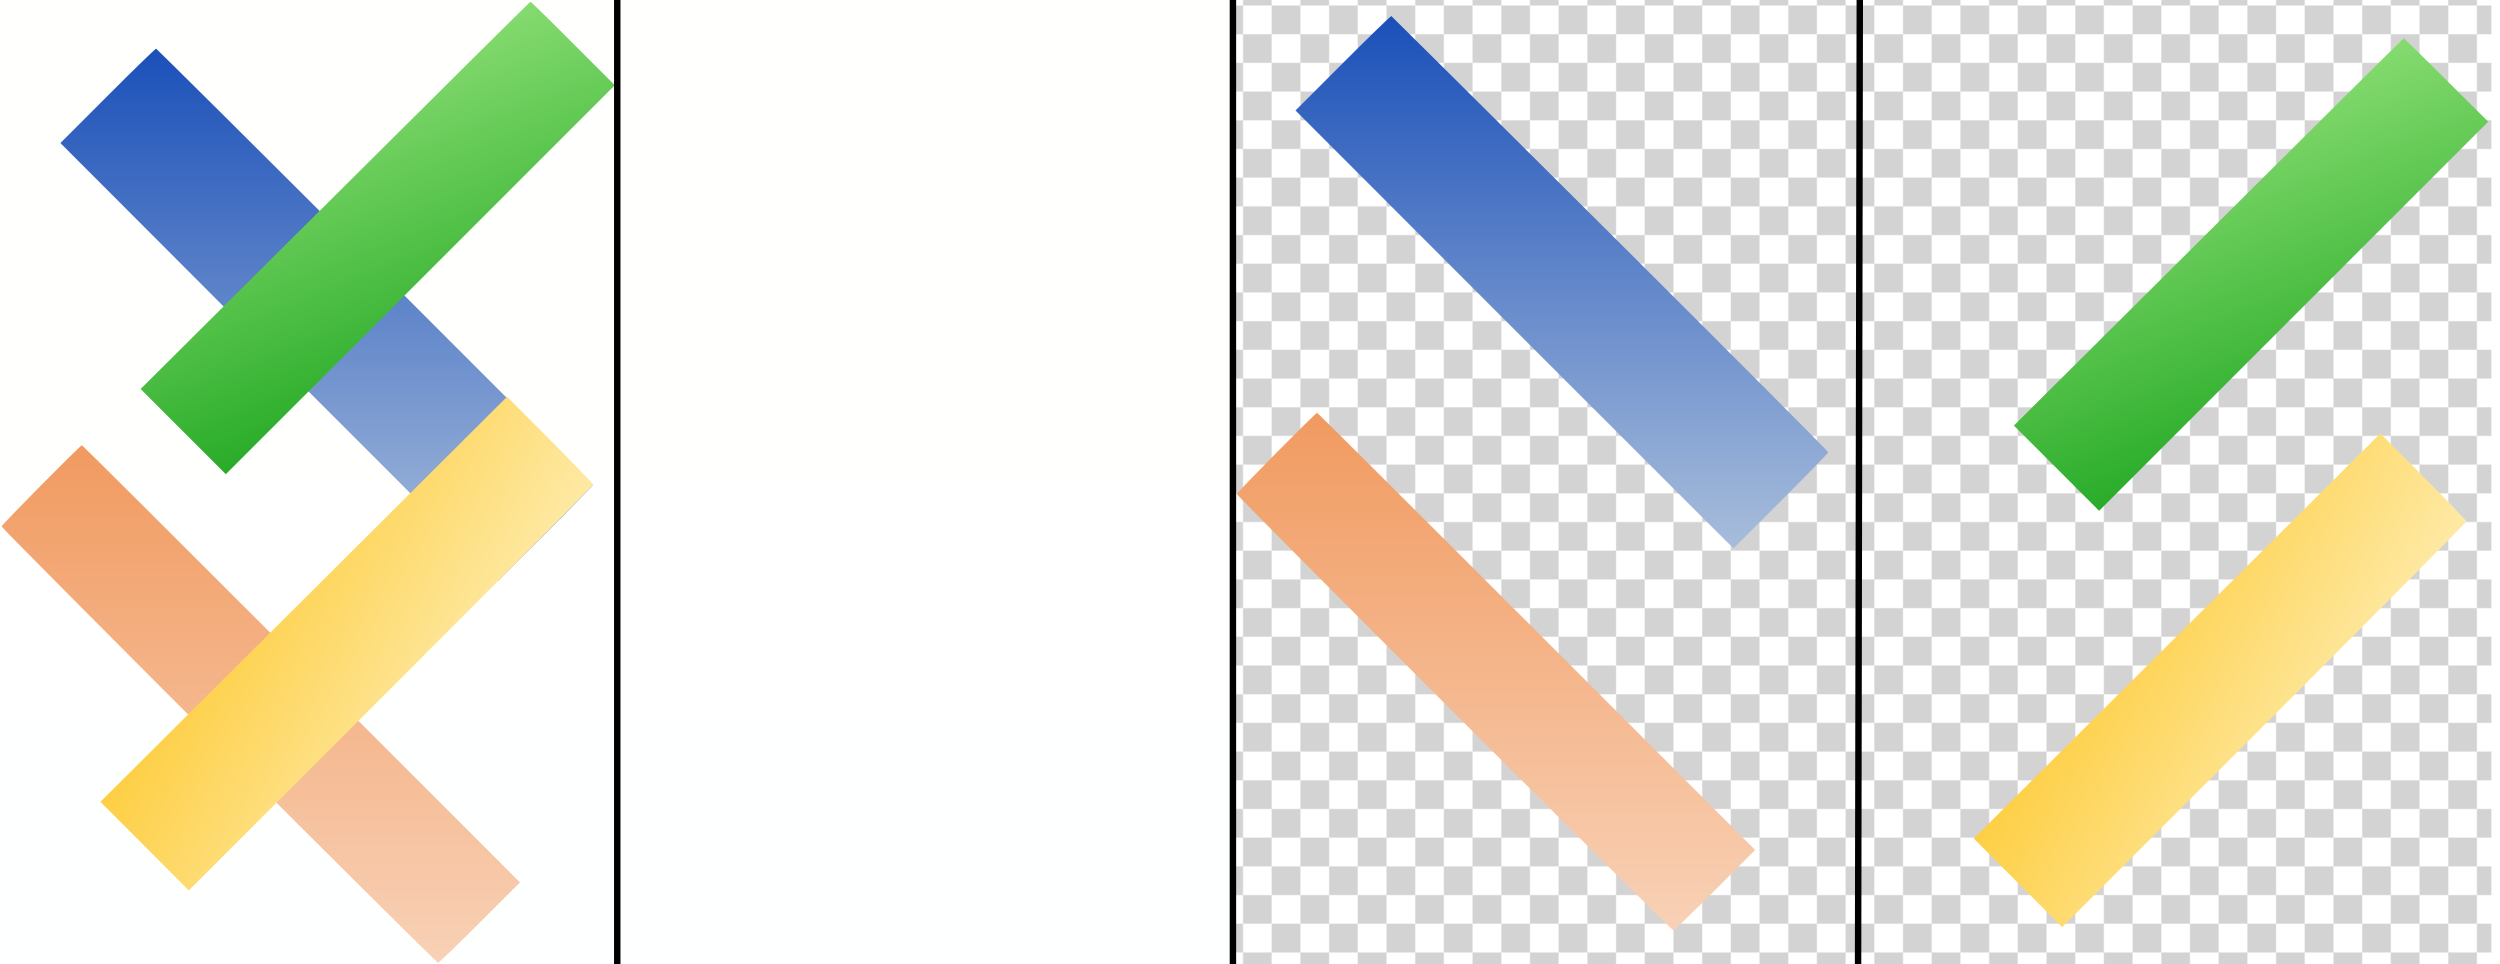 <?xml version="1.0" encoding="utf-8"?>
<!-- Generator: Adobe Illustrator 26.0.0, SVG Export Plug-In . SVG Version: 6.00 Build 0)  -->
<svg version="1.1" id="e3c911e6-0ea3-4dca-a445-efe8f8e469a5"
	 xmlns="http://www.w3.org/2000/svg" xmlns:xlink="http://www.w3.org/1999/xlink" x="0px" y="0px" viewBox="0 0 1742.4 672.2"
	 style="enable-background:new 0 0 1742.4 672.2;" xml:space="preserve">
<style type="text/css">
	.st0{fill:none;}
	.st1{fill:#D3D3D3;}
	.st2{clip-path:url(#SVGID_00000145737533272512105010000014732959833591852928_);}
	.st3{fill:url(#SVGID_00000148636934810292974440000000530019517307377049_);}
	.st4{clip-path:url(#SVGID_00000019650600921953522820000015628970292661716610_);}
	.st5{fill:url(#SVGID_00000065753845112879093610000007360534481631484582_);}
	.st6{clip-path:url(#SVGID_00000026130027495011498500000002850014225871147666_);}
	.st7{fill:url(#SVGID_00000024719429729947285290000003955541763585236665_);}
	.st8{clip-path:url(#SVGID_00000071517966709413129330000000879593055086389667_);}
	.st9{fill:url(#SVGID_00000025442913055751725610000010103843880392327813_);}
	.st10{clip-path:url(#SVGID_00000123431752834275949290000014609314154139735430_);}
	.st11{fill:url(#SVGID_00000041260402343815874860000001444247198958818983_);}
	.st12{clip-path:url(#SVGID_00000158737087328084394220000002055730438363478191_);}
	.st13{fill:url(#SVGID_00000085952104028635438540000004840223307367001514_);}
	.st14{clip-path:url(#SVGID_00000164471553219395049180000011573183219211710088_);}
	.st15{fill:url(#SVGID_00000010306762645587946250000009237184679964339097_);}
	.st16{clip-path:url(#SVGID_00000157986749158908253250000011691652299665744772_);}
	.st17{fill:url(#SVGID_00000070813177357595657630000007523067540177013122_);}
	.st18{clip-path:url(#SVGID_00000163044843406698409870000013225357310476052356_);}
	.st19{fill:url(#SVGID_00000057844079459565400570000010458881965316552843_);}
	.st20{clip-path:url(#SVGID_00000019656428628461377560000016502843654040406184_);}
	.st21{fill:url(#SVGID_00000168812914249063487760000001280894011844920451_);}
	.st22{clip-path:url(#SVGID_00000172418180595913399900000017335593912361003947_);}
	.st23{fill:url(#SVGID_00000033361910534047983660000001827654146291532447_);}
	.st24{fill:none;stroke:#000000;stroke-width:4.481;stroke-miterlimit:10;}
</style>
<pattern  y="812.6" width="40" height="40" patternUnits="userSpaceOnUse" id="e35040a7-e4e1-4b61-94e9-2bfeb96" viewBox="0 -40 40 40" style="overflow:visible;">
	<g>
		<rect y="-40" class="st0" width="40" height="40"/>
		<rect y="-40" class="st0" width="40" height="40"/>
		<rect y="-20" class="st1" width="20" height="20"/>
		<rect x="20" y="-40" class="st1" width="20" height="20"/>
	</g>
</pattern>
<g>
	<g>
		<defs>
			<rect id="SVGID_1_" width="1792.4" height="672.2"/>
		</defs>
		<clipPath id="SVGID_00000018210406558260015200000005054427093474874021_">
			<use xlink:href="#SVGID_1_"  style="overflow:visible;"/>
		</clipPath>
		<g style="clip-path:url(#SVGID_00000018210406558260015200000005054427093474874021_);">
			
				<pattern  id="SVGID_00000043440866716207054270000015432241389922124686_" xlink:href="#e35040a7-e4e1-4b61-94e9-2bfeb96" patternTransform="matrix(1 0 0 -1 16986.32 -1203.571)">
			</pattern>
			<rect style="fill:url(#SVGID_00000043440866716207054270000015432241389922124686_);" width="1736.4" height="672.2"/>
			<g>
				<defs>
					<rect id="SVGID_00000014607289499446380110000003216522244949221269_" width="429.1" height="672.2"/>
				</defs>
				<clipPath id="SVGID_00000132086303097493363940000007812242813108532884_">
					<use xlink:href="#SVGID_00000014607289499446380110000003216522244949221269_"  style="overflow:visible;"/>
				</clipPath>
				<g style="clip-path:url(#SVGID_00000132086303097493363940000007812242813108532884_);">
					
						<linearGradient id="SVGID_00000183226356774519332530000000616690520963901845_" gradientUnits="userSpaceOnUse" x1="120.988" y1="306.554" x2="122.108" y2="306.554" gradientTransform="matrix(3.673941e-14 600 383 -2.345199e-14 -117195.594 -72592.867)">
						<stop  offset="0" style="stop-color:#FFFFFD"/>
						<stop  offset="1" style="stop-color:#FEFFFF"/>
					</linearGradient>
					<rect style="fill:url(#SVGID_00000183226356774519332530000000616690520963901845_);" width="429.1" height="672.2"/>
				</g>
			</g>
			<g>
				<defs>
					<path id="SVGID_00000124145775286164611800000003050000100204741525_" d="M75.1,66.7l-33,33L179.2,237
						c75.5,75.5,144.2,144.2,152.6,152.6l15.4,15.3l33.1-33c18.2-18.2,33-33.5,33-34S345,268.9,261.5,185.6S109.2,34,108.8,33.9l0,0
						C108.3,33.9,93.1,48.6,75.1,66.7"/>
				</defs>
				<clipPath id="SVGID_00000181045474652089088120000002770648095083469726_">
					<use xlink:href="#SVGID_00000124145775286164611800000003050000100204741525_"  style="overflow:visible;"/>
				</clipPath>
				<g style="clip-path:url(#SVGID_00000181045474652089088120000002770648095083469726_);">
					<g>
						
							<linearGradient id="SVGID_00000031920305864723670170000009677998902677681319_" gradientUnits="userSpaceOnUse" x1="120.891" y1="307.513" x2="122.011" y2="307.513" gradientTransform="matrix(2.028015e-14 -331.2 -331.49 -2.029791e-14 102165.266 40443.992)">
							<stop  offset="0" style="stop-color:#A8BDDB"/>
							<stop  offset="1" style="stop-color:#1B50B9"/>
						</linearGradient>
						
							<rect x="42" y="33.9" style="fill:url(#SVGID_00000031920305864723670170000009677998902677681319_);" width="371.4" height="371"/>
					</g>
				</g>
			</g>
			<g>
				<defs>
					<path id="SVGID_00000021821078707094878990000013334753802544912564_" d="M1.1,366.9c0,1.5,302.7,304.1,304.2,304.1
						c0.6,0,13.7-12.6,29.1-28l28-28L210.1,462.7C126.3,378.9,57.4,310.3,57.1,310.3C56,310.3,1.1,365.8,1.1,366.9"/>
				</defs>
				<clipPath id="SVGID_00000111881292145410911220000016422113591198469037_">
					<use xlink:href="#SVGID_00000021821078707094878990000013334753802544912564_"  style="overflow:visible;"/>
				</clipPath>
				<g style="clip-path:url(#SVGID_00000111881292145410911220000016422113591198469037_);">
					<g>
						
							<linearGradient id="SVGID_00000181057836215084898750000016291267901265885583_" gradientUnits="userSpaceOnUse" x1="120.799" y1="307.538" x2="121.92" y2="307.538" gradientTransform="matrix(1.971681e-14 -322 -322.49 -1.974682e-14 99359.781 39568.43)">
							<stop  offset="0" style="stop-color:#F8D1B6"/>
							<stop  offset="1" style="stop-color:#F19A60"/>
						</linearGradient>
						
							<rect x="1.1" y="310.3" style="fill:url(#SVGID_00000181057836215084898750000016291267901265885583_);" width="361.3" height="360.7"/>
					</g>
				</g>
			</g>
			<g>
				<defs>
					<path id="SVGID_00000146496953851833186970000011628262593696048048_" d="M369.7,1.2c-0.3,0-61.6,60.8-136.1,135L98,271.1
						l29.7,29.7l29.7,29.7L293,194.9L428.5,59.4l-29.1-29.1C383.4,14.2,370,1.2,369.7,1.2L369.7,1.2"/>
				</defs>
				<clipPath id="SVGID_00000164475291188496272700000000254071951051414438_">
					<use xlink:href="#SVGID_00000146496953851833186970000011628262593696048048_"  style="overflow:visible;"/>
				</clipPath>
				<g style="clip-path:url(#SVGID_00000164475291188496272700000000254071951051414438_);">
					<g>
						
							<linearGradient id="SVGID_00000002370319681636399810000000353199158190485398_" gradientUnits="userSpaceOnUse" x1="120.778" y1="306.502" x2="121.898" y2="306.502" gradientTransform="matrix(117.91 293.95 294.99 -117.5 -104458.406 513.142)">
							<stop  offset="0" style="stop-color:#9FE883"/>
							<stop  offset="1" style="stop-color:#0E9E14"/>
						</linearGradient>
						<polygon style="fill:url(#SVGID_00000002370319681636399810000000353199158190485398_);" points="-15.9,46.5 143.6,444 
							542.4,285.1 383,-112.3 						"/>
					</g>
				</g>
			</g>
			<g>
				<defs>
					<path id="SVGID_00000124879181535165457830000010255126021215257254_" d="M211.7,417.7L70,558.8l30.8,30.9l30.8,30.9
						l140.9-140.9c77.5-77.5,140.9-141.4,140.9-141.9c0-0.6-13.5-14.6-30-31.2l-30-30.1L211.7,417.7z"/>
				</defs>
				<clipPath id="SVGID_00000152967953354676202410000006400233975272333209_">
					<use xlink:href="#SVGID_00000124879181535165457830000010255126021215257254_"  style="overflow:visible;"/>
				</clipPath>
				<g style="clip-path:url(#SVGID_00000152967953354676202410000006400233975272333209_);">
					<g>
						
							<linearGradient id="SVGID_00000179628329709757230850000002014462787844987032_" gradientUnits="userSpaceOnUse" x1="121.283" y1="307.342" x2="122.403" y2="307.342" gradientTransform="matrix(-306.5 -184.28 -183.91 307.13 94112.133 -71490.719)">
							<stop  offset="0" style="stop-color:#FFFAE1"/>
							<stop  offset="1" style="stop-color:#FDBF0A"/>
						</linearGradient>
						<polygon style="fill:url(#SVGID_00000179628329709757230850000002014462787844987032_);" points="564.9,367.7 160.9,124.8 
							-81.5,529.6 322.5,772.4 						"/>
					</g>
				</g>
			</g>
			<g>
				<defs>
					<rect id="SVGID_00000105399975952885232190000016880587868224436656_" x="430.2" width="429.1" height="672.2"/>
				</defs>
				<clipPath id="SVGID_00000000941998068577229440000006611910958625413046_">
					<use xlink:href="#SVGID_00000105399975952885232190000016880587868224436656_"  style="overflow:visible;"/>
				</clipPath>
				<g style="clip-path:url(#SVGID_00000000941998068577229440000006611910958625413046_);">
					
						<linearGradient id="SVGID_00000073685188582680286790000010737987570307508368_" gradientUnits="userSpaceOnUse" x1="120.988" y1="306.468" x2="122.108" y2="306.468" gradientTransform="matrix(3.673941e-14 600 383 -2.345199e-14 -116732.594 -72592.867)">
						<stop  offset="0" style="stop-color:#FFFFFD"/>
						<stop  offset="1" style="stop-color:#FEFFFF"/>
					</linearGradient>
					
						<rect x="430.2" style="fill:url(#SVGID_00000073685188582680286790000010737987570307508368_);" width="429.1" height="672.2"/>
				</g>
			</g>
			<g>
				<defs>
					<path id="SVGID_00000032625266014322080770000018132157552122076590_" d="M935.9,44l-33,33l137.2,137.3
						c75.5,75.5,144.2,144.2,152.7,152.6l15.4,15.3l33-33c18.2-18.2,33-33.4,33-34s-68.3-69.1-151.9-152.4S970,11.4,969.7,11.2l0,0
						C969.1,11.2,954,25.9,935.9,44"/>
				</defs>
				<clipPath id="SVGID_00000036222016525927813430000004588984095944213643_">
					<use xlink:href="#SVGID_00000032625266014322080770000018132157552122076590_"  style="overflow:visible;"/>
				</clipPath>
				<g style="clip-path:url(#SVGID_00000036222016525927813430000004588984095944213643_);">
					<g>
						
							<linearGradient id="SVGID_00000078015843774458382310000008403165713961598905_" gradientUnits="userSpaceOnUse" x1="120.898" y1="307.594" x2="122.018" y2="307.594" gradientTransform="matrix(2.028015e-14 -331.2 -331.49 -2.029791e-14 103052.766 40423.641)">
							<stop  offset="0" style="stop-color:#A8BDDB"/>
							<stop  offset="1" style="stop-color:#1B50B9"/>
						</linearGradient>
						
							<rect x="902.9" y="11.2" style="fill:url(#SVGID_00000078015843774458382310000008403165713961598905_);" width="371.4" height="371"/>
					</g>
				</g>
			</g>
			<g>
				<defs>
					<path id="SVGID_00000113335315346144748980000010779031361755369898_" d="M862,344.3c0,1.5,302.7,304.1,304.2,304.1
						c0.6,0,13.7-12.6,29.1-28l28-28L1070.9,440C987.1,356.2,918.3,287.7,918,287.7C916.9,287.7,862,343.2,862,344.3"/>
				</defs>
				<clipPath id="SVGID_00000121281296007740386780000017822454690818015388_">
					<use xlink:href="#SVGID_00000113335315346144748980000010779031361755369898_"  style="overflow:visible;"/>
				</clipPath>
				<g style="clip-path:url(#SVGID_00000121281296007740386780000017822454690818015388_);">
					<g>
						
							<linearGradient id="SVGID_00000031911340046828687230000010693097275015292805_" gradientUnits="userSpaceOnUse" x1="120.806" y1="307.62" x2="121.927" y2="307.62" gradientTransform="matrix(1.971681e-14 -322 -322.49 -1.974682e-14 100246.938 39548.078)">
							<stop  offset="0" style="stop-color:#F8D1B6"/>
							<stop  offset="1" style="stop-color:#F19A60"/>
						</linearGradient>
						
							<rect x="862" y="287.7" style="fill:url(#SVGID_00000031911340046828687230000010693097275015292805_);" width="361.3" height="360.7"/>
					</g>
				</g>
			</g>
			<g>
				<defs>
					<path id="SVGID_00000029726944273416275240000006782445250618692503_" d="M1675.3,26.7c-0.3,0-61.6,60.8-136.1,135
						l-135.6,134.9l29.7,29.7L1463,356l135.6-135.6l135.6-135.6L1705,55.8C1689,39.8,1675.6,26.7,1675.3,26.7L1675.3,26.7"/>
				</defs>
				<clipPath id="SVGID_00000001621786024434142520000010126205106711455114_">
					<use xlink:href="#SVGID_00000029726944273416275240000006782445250618692503_"  style="overflow:visible;"/>
				</clipPath>
				<g style="clip-path:url(#SVGID_00000001621786024434142520000010126205106711455114_);">
					<g>
						
							<linearGradient id="SVGID_00000113321294719010143340000018193122998273563321_" gradientUnits="userSpaceOnUse" x1="120.9" y1="306.776" x2="122.02" y2="306.776" gradientTransform="matrix(117.91 293.95 294.99 -117.5 -103247.906 535.791)">
							<stop  offset="0" style="stop-color:#9FE883"/>
							<stop  offset="1" style="stop-color:#0E9E14"/>
						</linearGradient>
						<polygon style="fill:url(#SVGID_00000113321294719010143340000018193122998273563321_);" points="1289.7,72.1 1449.1,469.5 
							1848,310.7 1688.6,-86.8 						"/>
					</g>
				</g>
			</g>
			<g>
				<defs>
					<path id="SVGID_00000050624627838692916680000002684239897904688779_" d="M1517.3,443.2l-141.7,141.2l30.8,30.9l30.8,30.9
						l140.9-140.9c77.5-77.5,140.9-141.4,140.9-141.9c0-0.6-13.5-14.6-30-31.2l-30-30.1L1517.3,443.2z"/>
				</defs>
				<clipPath id="SVGID_00000063610239096278789960000011963364488125801860_">
					<use xlink:href="#SVGID_00000050624627838692916680000002684239897904688779_"  style="overflow:visible;"/>
				</clipPath>
				<g style="clip-path:url(#SVGID_00000063610239096278789960000011963364488125801860_);">
					<g>
						
							<linearGradient id="SVGID_00000057140609444242409520000016329361079944757414_" gradientUnits="userSpaceOnUse" x1="121.053" y1="307.211" x2="122.173" y2="307.211" gradientTransform="matrix(-306.5 -184.28 -183.91 307.13 95322.508 -71467.859)">
							<stop  offset="0" style="stop-color:#FFFAE1"/>
							<stop  offset="1" style="stop-color:#FDBF0A"/>
						</linearGradient>
						<polygon style="fill:url(#SVGID_00000057140609444242409520000016329361079944757414_);" points="1870.5,393.2 1466.5,150.3 
							1224.1,555.1 1628.1,798 						"/>
					</g>
				</g>
			</g>
		</g>
	</g>
	<line class="st24" x1="430.2" y1="0" x2="430.2" y2="672.2"/>
	<line class="st24" x1="859.3" y1="0" x2="859.3" y2="672.2"/>
	<line class="st24" x1="1296.2" y1="0" x2="1295" y2="672.2"/>
</g>
</svg>
